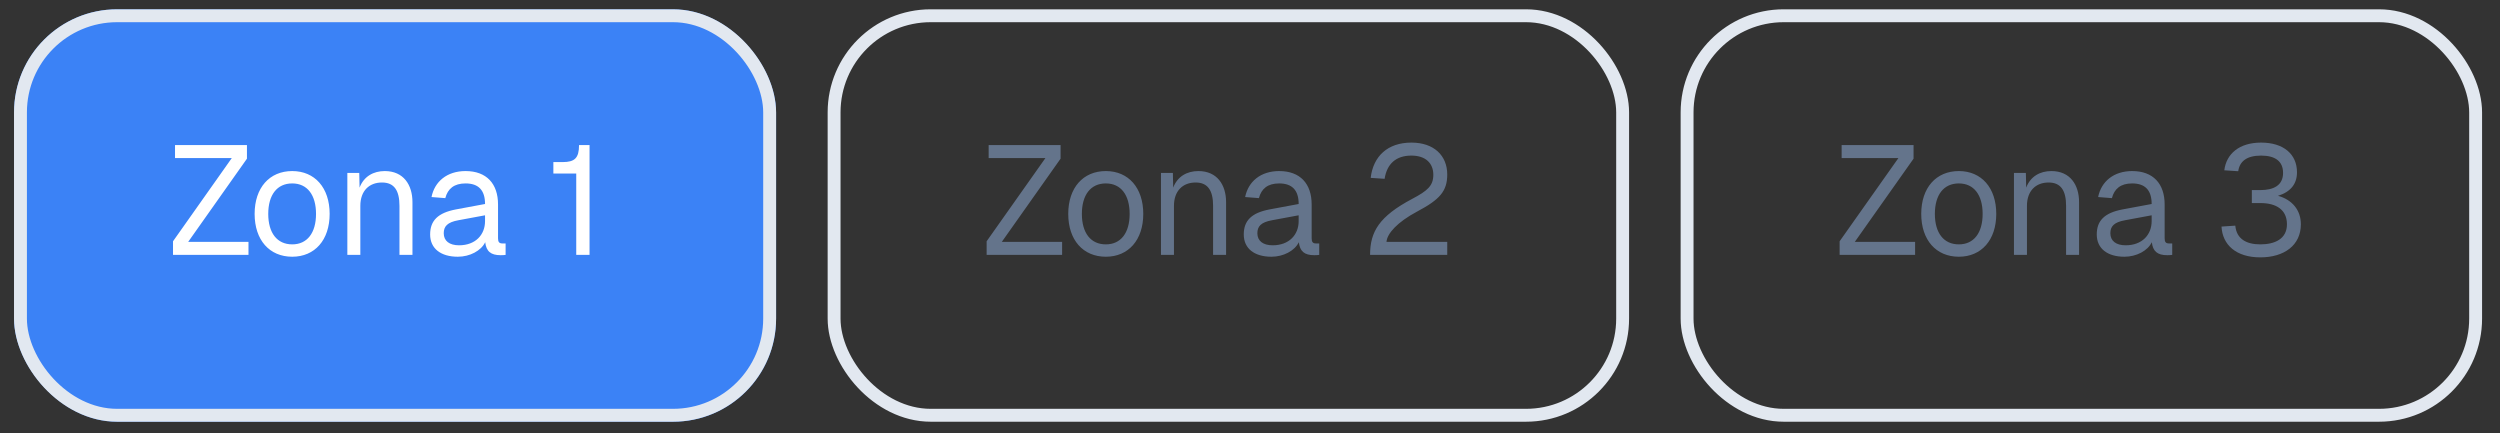 <svg width="127" height="22" viewBox="0 0 127 22" fill="none" xmlns="http://www.w3.org/2000/svg">
<rect x="0" y="0" width="127" height="22" fill="#333333" stroke="none"/>
<g clip-path="url(#clip0_6852_17184)">
<rect x="0.713" y="0.473" width="38.713" height="20.951" rx="5.238" fill="#3B82F6"/>
<path d="M8.789 12.948V12.257L11.775 8.03H8.891V7.37H12.545V8.061L9.559 12.288H12.623V12.948H8.789ZM14.845 13.042C13.69 13.042 12.935 12.194 12.935 10.866C12.935 9.538 13.69 8.69 14.845 8.69C15.992 8.69 16.746 9.538 16.746 10.866C16.746 12.194 15.992 13.042 14.845 13.042ZM14.845 12.414C15.607 12.414 16.054 11.832 16.054 10.866C16.054 9.9 15.607 9.318 14.845 9.318C14.075 9.318 13.627 9.9 13.627 10.866C13.627 11.832 14.075 12.414 14.845 12.414ZM17.645 12.948V8.784H18.25L18.266 9.531C18.486 8.957 18.973 8.69 19.547 8.69C20.497 8.69 20.953 9.389 20.953 10.269V12.948H20.293V10.458C20.293 9.688 20.034 9.271 19.405 9.271C18.761 9.271 18.305 9.688 18.305 10.458V12.948H17.645ZM23.257 13.042C22.393 13.042 21.851 12.626 21.851 11.911C21.851 11.204 22.251 10.811 23.163 10.638L24.64 10.363C24.64 9.664 24.31 9.318 23.65 9.318C23.069 9.318 22.746 9.586 22.621 10.065L21.921 10.01C22.078 9.224 22.707 8.69 23.65 8.69C24.718 8.69 25.3 9.334 25.3 10.387V12.107C25.3 12.296 25.363 12.367 25.52 12.367H25.685V12.948C25.638 12.956 25.535 12.964 25.433 12.964C24.93 12.964 24.703 12.767 24.648 12.304C24.443 12.736 23.87 13.042 23.257 13.042ZM23.32 12.461C24.153 12.461 24.64 11.927 24.64 11.235V10.937L23.288 11.188C22.723 11.29 22.542 11.502 22.542 11.848C22.542 12.241 22.833 12.461 23.32 12.461ZM29.273 12.948V8.816H28.111V8.234H28.582C29.195 8.234 29.415 8.03 29.415 7.37H29.949V12.948H29.273Z" fill="white"/>
</g>
<rect x="1.04" y="0.8" width="38.058" height="20.296" rx="4.91" stroke="#E2E8F0" stroke-width="0.655"/>
<g clip-path="url(#clip1_6852_17184)">
<path d="M50.121 12.948V12.257L53.107 8.03H50.224V7.37H53.877V8.061L50.891 12.288H53.955V12.948H50.121ZM56.176 13.042C55.022 13.042 54.267 12.194 54.267 10.866C54.267 9.538 55.022 8.69 56.176 8.69C57.324 8.69 58.078 9.538 58.078 10.866C58.078 12.194 57.324 13.042 56.176 13.042ZM56.176 12.414C56.939 12.414 57.386 11.832 57.386 10.866C57.386 9.9 56.939 9.318 56.176 9.318C55.407 9.318 54.959 9.9 54.959 10.866C54.959 11.832 55.407 12.414 56.176 12.414ZM58.977 12.948V8.784H59.582L59.598 9.531C59.818 8.957 60.305 8.69 60.879 8.69C61.829 8.69 62.285 9.389 62.285 10.269V12.948H61.625V10.458C61.625 9.688 61.366 9.271 60.737 9.271C60.093 9.271 59.637 9.688 59.637 10.458V12.948H58.977ZM64.589 13.042C63.725 13.042 63.183 12.626 63.183 11.911C63.183 11.204 63.583 10.811 64.495 10.638L65.972 10.363C65.972 9.664 65.642 9.318 64.982 9.318C64.4 9.318 64.078 9.586 63.953 10.065L63.253 10.01C63.411 9.224 64.039 8.69 64.982 8.69C66.05 8.69 66.632 9.334 66.632 10.387V12.107C66.632 12.296 66.695 12.367 66.852 12.367H67.017V12.948C66.97 12.956 66.867 12.964 66.765 12.964C66.263 12.964 66.035 12.767 65.98 12.304C65.775 12.736 65.202 13.042 64.589 13.042ZM64.652 12.461C65.485 12.461 65.972 11.927 65.972 11.235V10.937L64.621 11.188C64.055 11.29 63.874 11.502 63.874 11.848C63.874 12.241 64.165 12.461 64.652 12.461ZM69.6 12.948C69.6 11.77 70.063 10.992 71.737 10.104C72.507 9.696 72.813 9.444 72.813 8.878C72.813 8.305 72.436 7.904 71.698 7.904C70.912 7.904 70.456 8.328 70.338 9.083L69.631 9.036C69.757 7.944 70.488 7.244 71.698 7.244C72.845 7.244 73.52 7.904 73.52 8.863C73.52 9.711 73.143 10.136 71.988 10.748C70.983 11.283 70.464 11.864 70.433 12.288H73.52V12.948H69.6Z" fill="#64748B"/>
</g>
<rect x="42.372" y="0.8" width="40.058" height="20.296" rx="4.91" stroke="#E2E8F0" stroke-width="0.655"/>
<g clip-path="url(#clip2_6852_17184)">
<path d="M93.453 12.948V12.257L96.439 8.03H93.555V7.37H97.209V8.061L94.223 12.288H97.287V12.948H93.453ZM99.509 13.042C98.354 13.042 97.599 12.194 97.599 10.866C97.599 9.538 98.354 8.69 99.509 8.69C100.656 8.69 101.41 9.538 101.41 10.866C101.41 12.194 100.656 13.042 99.509 13.042ZM99.509 12.414C100.271 12.414 100.718 11.832 100.718 10.866C100.718 9.9 100.271 9.318 99.509 9.318C98.739 9.318 98.291 9.9 98.291 10.866C98.291 11.832 98.739 12.414 99.509 12.414ZM102.309 12.948V8.784H102.914L102.93 9.531C103.15 8.957 103.637 8.69 104.211 8.69C105.161 8.69 105.617 9.389 105.617 10.269V12.948H104.957V10.458C104.957 9.688 104.698 9.271 104.069 9.271C103.425 9.271 102.969 9.688 102.969 10.458V12.948H102.309ZM107.921 13.042C107.057 13.042 106.515 12.626 106.515 11.911C106.515 11.204 106.915 10.811 107.827 10.638L109.304 10.363C109.304 9.664 108.974 9.318 108.314 9.318C107.733 9.318 107.41 9.586 107.285 10.065L106.585 10.01C106.743 9.224 107.371 8.69 108.314 8.69C109.382 8.69 109.964 9.334 109.964 10.387V12.107C109.964 12.296 110.027 12.367 110.184 12.367H110.349V12.948C110.302 12.956 110.199 12.964 110.097 12.964C109.595 12.964 109.367 12.767 109.312 12.304C109.107 12.736 108.534 13.042 107.921 13.042ZM107.984 12.461C108.817 12.461 109.304 11.927 109.304 11.235V10.937L107.953 11.188C107.387 11.29 107.206 11.502 107.206 11.848C107.206 12.241 107.497 12.461 107.984 12.461ZM114.825 13.074C113.584 13.074 112.9 12.43 112.853 11.51L113.553 11.463C113.615 12.147 114.126 12.414 114.825 12.414C115.548 12.414 116.177 12.147 116.177 11.393C116.177 10.654 115.634 10.316 114.833 10.316H114.393V9.656H114.833C115.493 9.656 115.98 9.421 115.98 8.784C115.98 8.211 115.603 7.904 114.865 7.904C114.126 7.904 113.772 8.203 113.702 8.698L112.995 8.651C113.097 7.818 113.749 7.244 114.865 7.244C115.996 7.244 116.687 7.826 116.687 8.753C116.687 9.35 116.357 9.751 115.721 9.947C116.444 10.143 116.884 10.678 116.884 11.393C116.884 12.461 116.035 13.074 114.825 13.074Z" fill="#64748B"/>
</g>
<rect x="85.704" y="0.8" width="40.058" height="20.296" rx="4.91" stroke="#E2E8F0" stroke-width="0.655"/>
<defs>
<clipPath id="clip0_6852_17184">
<rect x="0.713" y="0.473" width="38.713" height="20.951" rx="5.238" fill="white"/>
</clipPath>
<clipPath id="clip1_6852_17184">
<rect x="42.045" y="0.473" width="40.713" height="20.951" rx="5.238" fill="white"/>
</clipPath>
<clipPath id="clip2_6852_17184">
<rect x="85.377" y="0.473" width="40.713" height="20.951" rx="5.238" fill="white"/>
</clipPath>
</defs>
</svg>
